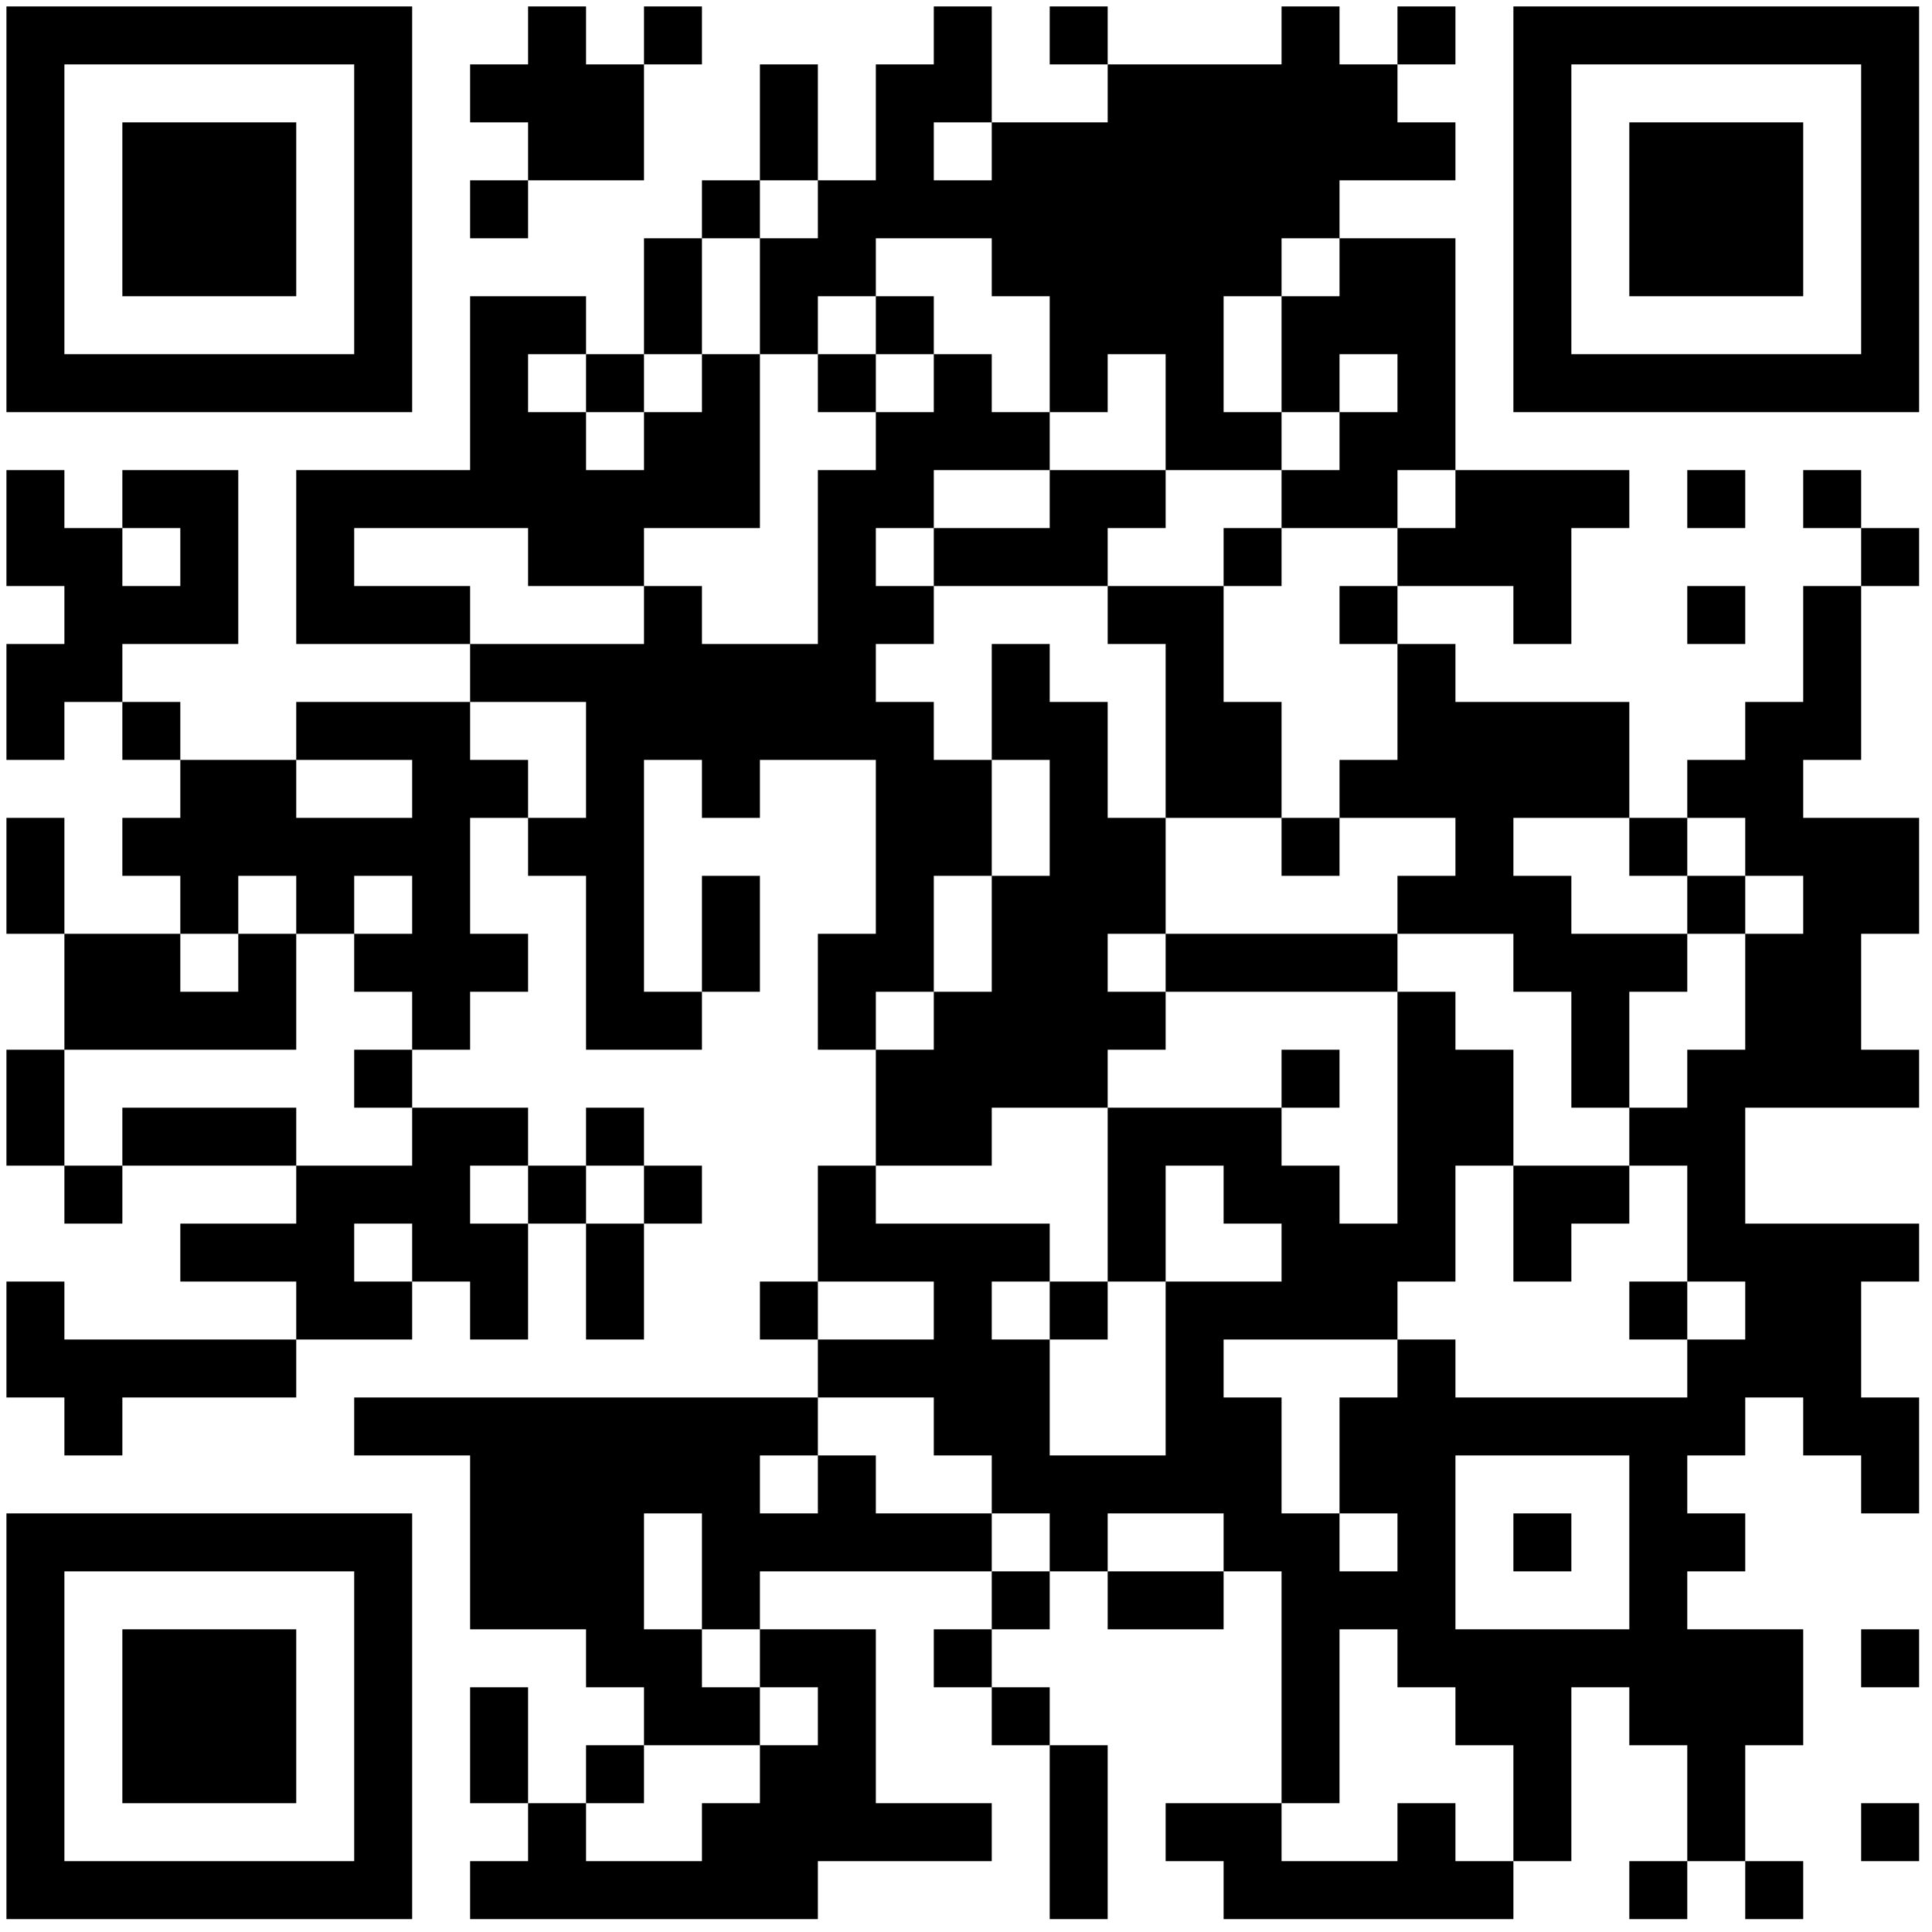 <?xml version="1.0" encoding="UTF-8" standalone="no"?>
<svg
   width="300"
   height="300"
   version="1.1"
   id="svg1013"
   sodipodi:docname="qr_fosdem_streaming.svg"
   inkscape:export-filename="/home/pieter/Workspace/FOSDEM/fosdem-signage/template/icons/qr_fosdem_streaming.png"
   inkscape:export-xdpi="655.35999"
   inkscape:export-ydpi="655.35999"
   inkscape:version="1.1.2 (0a00cf5339, 2022-02-04)"
   xmlns:inkscape="http://www.inkscape.org/namespaces/inkscape"
   xmlns:sodipodi="http://sodipodi.sourceforge.net/DTD/sodipodi-0.dtd"
   xmlns="http://www.w3.org/2000/svg"
   xmlns:svg="http://www.w3.org/2000/svg">
  <rect width="100%" height="100%" fill="#808080" stroke="none"/>
  <sodipodi:namedview
     id="namedview1015"
     pagecolor="#ffffff"
     bordercolor="#666666"
     borderopacity="1.0"
     inkscape:pageshadow="2"
     inkscape:pageopacity="0.0"
     inkscape:pagecheckerboard="0"
     showgrid="false"
     inkscape:zoom="2.0466667"
     inkscape:cx="150"
     inkscape:cy="150"
     inkscape:window-width="1536"
     inkscape:window-height="796"
     inkscape:window-x="0"
     inkscape:window-y="0"
     inkscape:window-maximized="1"
     inkscape:current-layer="svg1013" />
  <defs
     id="defs1007">
    <clipPath
       id="clip-path-dot-color">
      <rect
         x="1"
         y="73"
         width="9"
         height="9"
         transform="rotate(0,5.5,77.5)"
         id="rect2" />
      <rect
         x="1"
         y="82"
         width="9"
         height="9"
         transform="rotate(0,5.5,86.5)"
         id="rect4" />
      <rect
         x="1"
         y="100"
         width="9"
         height="9"
         transform="rotate(0,5.5,104.5)"
         id="rect6" />
      <rect
         x="1"
         y="109"
         width="9"
         height="9"
         transform="rotate(0,5.5,113.5)"
         id="rect8" />
      <rect
         x="1"
         y="127"
         width="9"
         height="9"
         transform="rotate(0,5.5,131.5)"
         id="rect10" />
      <rect
         x="1"
         y="136"
         width="9"
         height="9"
         transform="rotate(0,5.5,140.5)"
         id="rect12" />
      <rect
         x="1"
         y="163"
         width="9"
         height="9"
         transform="rotate(0,5.5,167.5)"
         id="rect14" />
      <rect
         x="1"
         y="172"
         width="9"
         height="9"
         transform="rotate(0,5.5,176.5)"
         id="rect16" />
      <rect
         x="1"
         y="199"
         width="9"
         height="9"
         transform="rotate(0,5.5,203.5)"
         id="rect18" />
      <rect
         x="1"
         y="208"
         width="9"
         height="9"
         transform="rotate(0,5.5,212.5)"
         id="rect20" />
      <rect
         x="10"
         y="82"
         width="9"
         height="9"
         transform="rotate(0,14.5,86.5)"
         id="rect22" />
      <rect
         x="10"
         y="91"
         width="9"
         height="9"
         transform="rotate(0,14.5,95.5)"
         id="rect24" />
      <rect
         x="10"
         y="100"
         width="9"
         height="9"
         transform="rotate(0,14.5,104.5)"
         id="rect26" />
      <rect
         x="10"
         y="145"
         width="9"
         height="9"
         transform="rotate(0,14.5,149.5)"
         id="rect28" />
      <rect
         x="10"
         y="154"
         width="9"
         height="9"
         transform="rotate(0,14.5,158.5)"
         id="rect30" />
      <rect
         x="10"
         y="181"
         width="9"
         height="9"
         transform="rotate(0,14.5,185.5)"
         id="rect32" />
      <rect
         x="10"
         y="208"
         width="9"
         height="9"
         transform="rotate(0,14.5,212.5)"
         id="rect34" />
      <rect
         x="10"
         y="217"
         width="9"
         height="9"
         transform="rotate(0,14.5,221.5)"
         id="rect36" />
      <rect
         x="19"
         y="73"
         width="9"
         height="9"
         transform="rotate(0,23.5,77.5)"
         id="rect38" />
      <rect
         x="19"
         y="91"
         width="9"
         height="9"
         transform="rotate(0,23.5,95.5)"
         id="rect40" />
      <rect
         x="19"
         y="109"
         width="9"
         height="9"
         transform="rotate(0,23.5,113.5)"
         id="rect42" />
      <rect
         x="19"
         y="127"
         width="9"
         height="9"
         transform="rotate(0,23.5,131.5)"
         id="rect44" />
      <rect
         x="19"
         y="145"
         width="9"
         height="9"
         transform="rotate(0,23.5,149.5)"
         id="rect46" />
      <rect
         x="19"
         y="154"
         width="9"
         height="9"
         transform="rotate(0,23.5,158.5)"
         id="rect48" />
      <rect
         x="19"
         y="172"
         width="9"
         height="9"
         transform="rotate(0,23.5,176.5)"
         id="rect50" />
      <rect
         x="19"
         y="208"
         width="9"
         height="9"
         transform="rotate(0,23.5,212.5)"
         id="rect52" />
      <rect
         x="28"
         y="73"
         width="9"
         height="9"
         transform="rotate(0,32.5,77.5)"
         id="rect54" />
      <rect
         x="28"
         y="82"
         width="9"
         height="9"
         transform="rotate(0,32.5,86.5)"
         id="rect56" />
      <rect
         x="28"
         y="91"
         width="9"
         height="9"
         transform="rotate(0,32.5,95.5)"
         id="rect58" />
      <rect
         x="28"
         y="118"
         width="9"
         height="9"
         transform="rotate(0,32.5,122.5)"
         id="rect60" />
      <rect
         x="28"
         y="127"
         width="9"
         height="9"
         transform="rotate(0,32.5,131.5)"
         id="rect62" />
      <rect
         x="28"
         y="136"
         width="9"
         height="9"
         transform="rotate(0,32.5,140.5)"
         id="rect64" />
      <rect
         x="28"
         y="154"
         width="9"
         height="9"
         transform="rotate(0,32.5,158.5)"
         id="rect66" />
      <rect
         x="28"
         y="172"
         width="9"
         height="9"
         transform="rotate(0,32.5,176.5)"
         id="rect68" />
      <rect
         x="28"
         y="190"
         width="9"
         height="9"
         transform="rotate(0,32.5,194.5)"
         id="rect70" />
      <rect
         x="28"
         y="208"
         width="9"
         height="9"
         transform="rotate(0,32.5,212.5)"
         id="rect72" />
      <rect
         x="37"
         y="118"
         width="9"
         height="9"
         transform="rotate(0,41.5,122.5)"
         id="rect74" />
      <rect
         x="37"
         y="127"
         width="9"
         height="9"
         transform="rotate(0,41.5,131.5)"
         id="rect76" />
      <rect
         x="37"
         y="145"
         width="9"
         height="9"
         transform="rotate(0,41.5,149.5)"
         id="rect78" />
      <rect
         x="37"
         y="154"
         width="9"
         height="9"
         transform="rotate(0,41.5,158.5)"
         id="rect80" />
      <rect
         x="37"
         y="172"
         width="9"
         height="9"
         transform="rotate(0,41.5,176.5)"
         id="rect82" />
      <rect
         x="37"
         y="190"
         width="9"
         height="9"
         transform="rotate(0,41.5,194.5)"
         id="rect84" />
      <rect
         x="37"
         y="208"
         width="9"
         height="9"
         transform="rotate(0,41.5,212.5)"
         id="rect86" />
      <rect
         x="46"
         y="73"
         width="9"
         height="9"
         transform="rotate(0,50.5,77.5)"
         id="rect88" />
      <rect
         x="46"
         y="82"
         width="9"
         height="9"
         transform="rotate(0,50.5,86.5)"
         id="rect90" />
      <rect
         x="46"
         y="91"
         width="9"
         height="9"
         transform="rotate(0,50.5,95.5)"
         id="rect92" />
      <rect
         x="46"
         y="109"
         width="9"
         height="9"
         transform="rotate(0,50.5,113.5)"
         id="rect94" />
      <rect
         x="46"
         y="127"
         width="9"
         height="9"
         transform="rotate(0,50.5,131.5)"
         id="rect96" />
      <rect
         x="46"
         y="136"
         width="9"
         height="9"
         transform="rotate(0,50.5,140.5)"
         id="rect98" />
      <rect
         x="46"
         y="181"
         width="9"
         height="9"
         transform="rotate(0,50.5,185.5)"
         id="rect100" />
      <rect
         x="46"
         y="190"
         width="9"
         height="9"
         transform="rotate(0,50.5,194.5)"
         id="rect102" />
      <rect
         x="46"
         y="199"
         width="9"
         height="9"
         transform="rotate(0,50.5,203.5)"
         id="rect104" />
      <rect
         x="55"
         y="73"
         width="9"
         height="9"
         transform="rotate(0,59.5,77.5)"
         id="rect106" />
      <rect
         x="55"
         y="91"
         width="9"
         height="9"
         transform="rotate(0,59.5,95.5)"
         id="rect108" />
      <rect
         x="55"
         y="109"
         width="9"
         height="9"
         transform="rotate(0,59.5,113.5)"
         id="rect110" />
      <rect
         x="55"
         y="127"
         width="9"
         height="9"
         transform="rotate(0,59.5,131.5)"
         id="rect112" />
      <rect
         x="55"
         y="145"
         width="9"
         height="9"
         transform="rotate(0,59.5,149.5)"
         id="rect114" />
      <rect
         x="55"
         y="163"
         width="9"
         height="9"
         transform="rotate(0,59.5,167.5)"
         id="rect116" />
      <rect
         x="55"
         y="181"
         width="9"
         height="9"
         transform="rotate(0,59.5,185.5)"
         id="rect118" />
      <rect
         x="55"
         y="199"
         width="9"
         height="9"
         transform="rotate(0,59.5,203.5)"
         id="rect120" />
      <rect
         x="55"
         y="217"
         width="9"
         height="9"
         transform="rotate(0,59.5,221.5)"
         id="rect122" />
      <rect
         x="64"
         y="73"
         width="9"
         height="9"
         transform="rotate(0,68.5,77.5)"
         id="rect124" />
      <rect
         x="64"
         y="91"
         width="9"
         height="9"
         transform="rotate(0,68.5,95.5)"
         id="rect126" />
      <rect
         x="64"
         y="109"
         width="9"
         height="9"
         transform="rotate(0,68.5,113.5)"
         id="rect128" />
      <rect
         x="64"
         y="118"
         width="9"
         height="9"
         transform="rotate(0,68.5,122.5)"
         id="rect130" />
      <rect
         x="64"
         y="127"
         width="9"
         height="9"
         transform="rotate(0,68.5,131.5)"
         id="rect132" />
      <rect
         x="64"
         y="136"
         width="9"
         height="9"
         transform="rotate(0,68.5,140.5)"
         id="rect134" />
      <rect
         x="64"
         y="145"
         width="9"
         height="9"
         transform="rotate(0,68.5,149.5)"
         id="rect136" />
      <rect
         x="64"
         y="154"
         width="9"
         height="9"
         transform="rotate(0,68.5,158.5)"
         id="rect138" />
      <rect
         x="64"
         y="172"
         width="9"
         height="9"
         transform="rotate(0,68.5,176.5)"
         id="rect140" />
      <rect
         x="64"
         y="181"
         width="9"
         height="9"
         transform="rotate(0,68.5,185.5)"
         id="rect142" />
      <rect
         x="64"
         y="190"
         width="9"
         height="9"
         transform="rotate(0,68.5,194.5)"
         id="rect144" />
      <rect
         x="64"
         y="217"
         width="9"
         height="9"
         transform="rotate(0,68.5,221.5)"
         id="rect146" />
      <rect
         x="73"
         y="10"
         width="9"
         height="9"
         transform="rotate(0,77.5,14.5)"
         id="rect148" />
      <rect
         x="73"
         y="28"
         width="9"
         height="9"
         transform="rotate(0,77.5,32.5)"
         id="rect150" />
      <rect
         x="73"
         y="46"
         width="9"
         height="9"
         transform="rotate(0,77.5,50.5)"
         id="rect152" />
      <rect
         x="73"
         y="55"
         width="9"
         height="9"
         transform="rotate(0,77.5,59.5)"
         id="rect154" />
      <rect
         x="73"
         y="64"
         width="9"
         height="9"
         transform="rotate(0,77.5,68.5)"
         id="rect156" />
      <rect
         x="73"
         y="73"
         width="9"
         height="9"
         transform="rotate(0,77.5,77.5)"
         id="rect158" />
      <rect
         x="73"
         y="100"
         width="9"
         height="9"
         transform="rotate(0,77.5,104.5)"
         id="rect160" />
      <rect
         x="73"
         y="118"
         width="9"
         height="9"
         transform="rotate(0,77.5,122.5)"
         id="rect162" />
      <rect
         x="73"
         y="145"
         width="9"
         height="9"
         transform="rotate(0,77.5,149.5)"
         id="rect164" />
      <rect
         x="73"
         y="172"
         width="9"
         height="9"
         transform="rotate(0,77.5,176.5)"
         id="rect166" />
      <rect
         x="73"
         y="190"
         width="9"
         height="9"
         transform="rotate(0,77.5,194.5)"
         id="rect168" />
      <rect
         x="73"
         y="199"
         width="9"
         height="9"
         transform="rotate(0,77.5,203.5)"
         id="rect170" />
      <rect
         x="73"
         y="217"
         width="9"
         height="9"
         transform="rotate(0,77.5,221.5)"
         id="rect172" />
      <rect
         x="73"
         y="226"
         width="9"
         height="9"
         transform="rotate(0,77.5,230.5)"
         id="rect174" />
      <rect
         x="73"
         y="235"
         width="9"
         height="9"
         transform="rotate(0,77.5,239.5)"
         id="rect176" />
      <rect
         x="73"
         y="244"
         width="9"
         height="9"
         transform="rotate(0,77.5,248.5)"
         id="rect178" />
      <rect
         x="73"
         y="262"
         width="9"
         height="9"
         transform="rotate(0,77.5,266.5)"
         id="rect180" />
      <rect
         x="73"
         y="271"
         width="9"
         height="9"
         transform="rotate(0,77.5,275.5)"
         id="rect182" />
      <rect
         x="73"
         y="289"
         width="9"
         height="9"
         transform="rotate(0,77.5,293.5)"
         id="rect184" />
      <rect
         x="82"
         y="1"
         width="9"
         height="9"
         transform="rotate(0,86.5,5.5)"
         id="rect186" />
      <rect
         x="82"
         y="10"
         width="9"
         height="9"
         transform="rotate(0,86.5,14.5)"
         id="rect188" />
      <rect
         x="82"
         y="19"
         width="9"
         height="9"
         transform="rotate(0,86.5,23.5)"
         id="rect190" />
      <rect
         x="82"
         y="46"
         width="9"
         height="9"
         transform="rotate(0,86.5,50.5)"
         id="rect192" />
      <rect
         x="82"
         y="64"
         width="9"
         height="9"
         transform="rotate(0,86.5,68.5)"
         id="rect194" />
      <rect
         x="82"
         y="73"
         width="9"
         height="9"
         transform="rotate(0,86.5,77.5)"
         id="rect196" />
      <rect
         x="82"
         y="82"
         width="9"
         height="9"
         transform="rotate(0,86.5,86.5)"
         id="rect198" />
      <rect
         x="82"
         y="100"
         width="9"
         height="9"
         transform="rotate(0,86.5,104.5)"
         id="rect200" />
      <rect
         x="82"
         y="127"
         width="9"
         height="9"
         transform="rotate(0,86.5,131.5)"
         id="rect202" />
      <rect
         x="82"
         y="181"
         width="9"
         height="9"
         transform="rotate(0,86.5,185.5)"
         id="rect204" />
      <rect
         x="82"
         y="217"
         width="9"
         height="9"
         transform="rotate(0,86.5,221.5)"
         id="rect206" />
      <rect
         x="82"
         y="226"
         width="9"
         height="9"
         transform="rotate(0,86.5,230.5)"
         id="rect208" />
      <rect
         x="82"
         y="235"
         width="9"
         height="9"
         transform="rotate(0,86.5,239.5)"
         id="rect210" />
      <rect
         x="82"
         y="244"
         width="9"
         height="9"
         transform="rotate(0,86.5,248.5)"
         id="rect212" />
      <rect
         x="82"
         y="280"
         width="9"
         height="9"
         transform="rotate(0,86.5,284.5)"
         id="rect214" />
      <rect
         x="82"
         y="289"
         width="9"
         height="9"
         transform="rotate(0,86.5,293.5)"
         id="rect216" />
      <rect
         x="91"
         y="10"
         width="9"
         height="9"
         transform="rotate(0,95.5,14.5)"
         id="rect218" />
      <rect
         x="91"
         y="19"
         width="9"
         height="9"
         transform="rotate(0,95.5,23.5)"
         id="rect220" />
      <rect
         x="91"
         y="55"
         width="9"
         height="9"
         transform="rotate(0,95.5,59.5)"
         id="rect222" />
      <rect
         x="91"
         y="73"
         width="9"
         height="9"
         transform="rotate(0,95.5,77.5)"
         id="rect224" />
      <rect
         x="91"
         y="82"
         width="9"
         height="9"
         transform="rotate(0,95.5,86.5)"
         id="rect226" />
      <rect
         x="91"
         y="100"
         width="9"
         height="9"
         transform="rotate(0,95.5,104.5)"
         id="rect228" />
      <rect
         x="91"
         y="109"
         width="9"
         height="9"
         transform="rotate(0,95.5,113.5)"
         id="rect230" />
      <rect
         x="91"
         y="118"
         width="9"
         height="9"
         transform="rotate(0,95.5,122.5)"
         id="rect232" />
      <rect
         x="91"
         y="127"
         width="9"
         height="9"
         transform="rotate(0,95.5,131.5)"
         id="rect234" />
      <rect
         x="91"
         y="136"
         width="9"
         height="9"
         transform="rotate(0,95.5,140.5)"
         id="rect236" />
      <rect
         x="91"
         y="145"
         width="9"
         height="9"
         transform="rotate(0,95.5,149.5)"
         id="rect238" />
      <rect
         x="91"
         y="154"
         width="9"
         height="9"
         transform="rotate(0,95.5,158.5)"
         id="rect240" />
      <rect
         x="91"
         y="172"
         width="9"
         height="9"
         transform="rotate(0,95.5,176.5)"
         id="rect242" />
      <rect
         x="91"
         y="190"
         width="9"
         height="9"
         transform="rotate(0,95.5,194.5)"
         id="rect244" />
      <rect
         x="91"
         y="199"
         width="9"
         height="9"
         transform="rotate(0,95.5,203.5)"
         id="rect246" />
      <rect
         x="91"
         y="217"
         width="9"
         height="9"
         transform="rotate(0,95.5,221.5)"
         id="rect248" />
      <rect
         x="91"
         y="226"
         width="9"
         height="9"
         transform="rotate(0,95.5,230.5)"
         id="rect250" />
      <rect
         x="91"
         y="235"
         width="9"
         height="9"
         transform="rotate(0,95.5,239.5)"
         id="rect252" />
      <rect
         x="91"
         y="244"
         width="9"
         height="9"
         transform="rotate(0,95.5,248.5)"
         id="rect254" />
      <rect
         x="91"
         y="253"
         width="9"
         height="9"
         transform="rotate(0,95.5,257.5)"
         id="rect256" />
      <rect
         x="91"
         y="271"
         width="9"
         height="9"
         transform="rotate(0,95.5,275.5)"
         id="rect258" />
      <rect
         x="91"
         y="289"
         width="9"
         height="9"
         transform="rotate(0,95.5,293.5)"
         id="rect260" />
      <rect
         x="100"
         y="1"
         width="9"
         height="9"
         transform="rotate(0,104.5,5.5)"
         id="rect262" />
      <rect
         x="100"
         y="37"
         width="9"
         height="9"
         transform="rotate(0,104.5,41.5)"
         id="rect264" />
      <rect
         x="100"
         y="46"
         width="9"
         height="9"
         transform="rotate(0,104.5,50.5)"
         id="rect266" />
      <rect
         x="100"
         y="64"
         width="9"
         height="9"
         transform="rotate(0,104.5,68.5)"
         id="rect268" />
      <rect
         x="100"
         y="73"
         width="9"
         height="9"
         transform="rotate(0,104.5,77.5)"
         id="rect270" />
      <rect
         x="100"
         y="91"
         width="9"
         height="9"
         transform="rotate(0,104.5,95.5)"
         id="rect272" />
      <rect
         x="100"
         y="100"
         width="9"
         height="9"
         transform="rotate(0,104.5,104.5)"
         id="rect274" />
      <rect
         x="100"
         y="109"
         width="9"
         height="9"
         transform="rotate(0,104.5,113.5)"
         id="rect276" />
      <rect
         x="100"
         y="154"
         width="9"
         height="9"
         transform="rotate(0,104.5,158.5)"
         id="rect278" />
      <rect
         x="100"
         y="181"
         width="9"
         height="9"
         transform="rotate(0,104.5,185.5)"
         id="rect280" />
      <rect
         x="100"
         y="217"
         width="9"
         height="9"
         transform="rotate(0,104.5,221.5)"
         id="rect282" />
      <rect
         x="100"
         y="226"
         width="9"
         height="9"
         transform="rotate(0,104.5,230.5)"
         id="rect284" />
      <rect
         x="100"
         y="253"
         width="9"
         height="9"
         transform="rotate(0,104.5,257.5)"
         id="rect286" />
      <rect
         x="100"
         y="262"
         width="9"
         height="9"
         transform="rotate(0,104.5,266.5)"
         id="rect288" />
      <rect
         x="100"
         y="289"
         width="9"
         height="9"
         transform="rotate(0,104.5,293.5)"
         id="rect290" />
      <rect
         x="109"
         y="28"
         width="9"
         height="9"
         transform="rotate(0,113.5,32.5)"
         id="rect292" />
      <rect
         x="109"
         y="55"
         width="9"
         height="9"
         transform="rotate(0,113.5,59.5)"
         id="rect294" />
      <rect
         x="109"
         y="64"
         width="9"
         height="9"
         transform="rotate(0,113.5,68.5)"
         id="rect296" />
      <rect
         x="109"
         y="73"
         width="9"
         height="9"
         transform="rotate(0,113.5,77.5)"
         id="rect298" />
      <rect
         x="109"
         y="100"
         width="9"
         height="9"
         transform="rotate(0,113.5,104.5)"
         id="rect300" />
      <rect
         x="109"
         y="109"
         width="9"
         height="9"
         transform="rotate(0,113.5,113.5)"
         id="rect302" />
      <rect
         x="109"
         y="118"
         width="9"
         height="9"
         transform="rotate(0,113.5,122.5)"
         id="rect304" />
      <rect
         x="109"
         y="136"
         width="9"
         height="9"
         transform="rotate(0,113.5,140.5)"
         id="rect306" />
      <rect
         x="109"
         y="145"
         width="9"
         height="9"
         transform="rotate(0,113.5,149.5)"
         id="rect308" />
      <rect
         x="109"
         y="217"
         width="9"
         height="9"
         transform="rotate(0,113.5,221.5)"
         id="rect310" />
      <rect
         x="109"
         y="226"
         width="9"
         height="9"
         transform="rotate(0,113.5,230.5)"
         id="rect312" />
      <rect
         x="109"
         y="235"
         width="9"
         height="9"
         transform="rotate(0,113.5,239.5)"
         id="rect314" />
      <rect
         x="109"
         y="244"
         width="9"
         height="9"
         transform="rotate(0,113.5,248.5)"
         id="rect316" />
      <rect
         x="109"
         y="262"
         width="9"
         height="9"
         transform="rotate(0,113.5,266.5)"
         id="rect318" />
      <rect
         x="109"
         y="280"
         width="9"
         height="9"
         transform="rotate(0,113.5,284.5)"
         id="rect320" />
      <rect
         x="109"
         y="289"
         width="9"
         height="9"
         transform="rotate(0,113.5,293.5)"
         id="rect322" />
      <rect
         x="118"
         y="10"
         width="9"
         height="9"
         transform="rotate(0,122.5,14.5)"
         id="rect324" />
      <rect
         x="118"
         y="19"
         width="9"
         height="9"
         transform="rotate(0,122.5,23.5)"
         id="rect326" />
      <rect
         x="118"
         y="37"
         width="9"
         height="9"
         transform="rotate(0,122.5,41.5)"
         id="rect328" />
      <rect
         x="118"
         y="46"
         width="9"
         height="9"
         transform="rotate(0,122.5,50.5)"
         id="rect330" />
      <rect
         x="118"
         y="100"
         width="9"
         height="9"
         transform="rotate(0,122.5,104.5)"
         id="rect332" />
      <rect
         x="118"
         y="109"
         width="9"
         height="9"
         transform="rotate(0,122.5,113.5)"
         id="rect334" />
      <rect
         x="118"
         y="199"
         width="9"
         height="9"
         transform="rotate(0,122.5,203.5)"
         id="rect336" />
      <rect
         x="118"
         y="217"
         width="9"
         height="9"
         transform="rotate(0,122.5,221.5)"
         id="rect338" />
      <rect
         x="118"
         y="235"
         width="9"
         height="9"
         transform="rotate(0,122.5,239.5)"
         id="rect340" />
      <rect
         x="118"
         y="253"
         width="9"
         height="9"
         transform="rotate(0,122.5,257.5)"
         id="rect342" />
      <rect
         x="118"
         y="271"
         width="9"
         height="9"
         transform="rotate(0,122.5,275.5)"
         id="rect344" />
      <rect
         x="118"
         y="280"
         width="9"
         height="9"
         transform="rotate(0,122.5,284.5)"
         id="rect346" />
      <rect
         x="118"
         y="289"
         width="9"
         height="9"
         transform="rotate(0,122.5,293.5)"
         id="rect348" />
      <rect
         x="127"
         y="28"
         width="9"
         height="9"
         transform="rotate(0,131.5,32.5)"
         id="rect350" />
      <rect
         x="127"
         y="37"
         width="9"
         height="9"
         transform="rotate(0,131.5,41.5)"
         id="rect352" />
      <rect
         x="127"
         y="55"
         width="9"
         height="9"
         transform="rotate(0,131.5,59.5)"
         id="rect354" />
      <rect
         x="127"
         y="73"
         width="9"
         height="9"
         transform="rotate(0,131.5,77.5)"
         id="rect356" />
      <rect
         x="127"
         y="82"
         width="9"
         height="9"
         transform="rotate(0,131.5,86.5)"
         id="rect358" />
      <rect
         x="127"
         y="91"
         width="9"
         height="9"
         transform="rotate(0,131.5,95.5)"
         id="rect360" />
      <rect
         x="127"
         y="100"
         width="9"
         height="9"
         transform="rotate(0,131.5,104.5)"
         id="rect362" />
      <rect
         x="127"
         y="109"
         width="9"
         height="9"
         transform="rotate(0,131.5,113.5)"
         id="rect364" />
      <rect
         x="127"
         y="145"
         width="9"
         height="9"
         transform="rotate(0,131.5,149.5)"
         id="rect366" />
      <rect
         x="127"
         y="154"
         width="9"
         height="9"
         transform="rotate(0,131.5,158.5)"
         id="rect368" />
      <rect
         x="127"
         y="181"
         width="9"
         height="9"
         transform="rotate(0,131.5,185.5)"
         id="rect370" />
      <rect
         x="127"
         y="190"
         width="9"
         height="9"
         transform="rotate(0,131.5,194.5)"
         id="rect372" />
      <rect
         x="127"
         y="208"
         width="9"
         height="9"
         transform="rotate(0,131.5,212.5)"
         id="rect374" />
      <rect
         x="127"
         y="226"
         width="9"
         height="9"
         transform="rotate(0,131.5,230.5)"
         id="rect376" />
      <rect
         x="127"
         y="235"
         width="9"
         height="9"
         transform="rotate(0,131.5,239.5)"
         id="rect378" />
      <rect
         x="127"
         y="253"
         width="9"
         height="9"
         transform="rotate(0,131.5,257.5)"
         id="rect380" />
      <rect
         x="127"
         y="262"
         width="9"
         height="9"
         transform="rotate(0,131.5,266.5)"
         id="rect382" />
      <rect
         x="127"
         y="271"
         width="9"
         height="9"
         transform="rotate(0,131.5,275.5)"
         id="rect384" />
      <rect
         x="127"
         y="280"
         width="9"
         height="9"
         transform="rotate(0,131.5,284.5)"
         id="rect386" />
      <rect
         x="136"
         y="10"
         width="9"
         height="9"
         transform="rotate(0,140.5,14.5)"
         id="rect388" />
      <rect
         x="136"
         y="19"
         width="9"
         height="9"
         transform="rotate(0,140.5,23.5)"
         id="rect390" />
      <rect
         x="136"
         y="28"
         width="9"
         height="9"
         transform="rotate(0,140.5,32.5)"
         id="rect392" />
      <rect
         x="136"
         y="46"
         width="9"
         height="9"
         transform="rotate(0,140.5,50.5)"
         id="rect394" />
      <rect
         x="136"
         y="64"
         width="9"
         height="9"
         transform="rotate(0,140.5,68.5)"
         id="rect396" />
      <rect
         x="136"
         y="73"
         width="9"
         height="9"
         transform="rotate(0,140.5,77.5)"
         id="rect398" />
      <rect
         x="136"
         y="91"
         width="9"
         height="9"
         transform="rotate(0,140.5,95.5)"
         id="rect400" />
      <rect
         x="136"
         y="109"
         width="9"
         height="9"
         transform="rotate(0,140.5,113.5)"
         id="rect402" />
      <rect
         x="136"
         y="118"
         width="9"
         height="9"
         transform="rotate(0,140.5,122.5)"
         id="rect404" />
      <rect
         x="136"
         y="127"
         width="9"
         height="9"
         transform="rotate(0,140.5,131.5)"
         id="rect406" />
      <rect
         x="136"
         y="136"
         width="9"
         height="9"
         transform="rotate(0,140.5,140.5)"
         id="rect408" />
      <rect
         x="136"
         y="145"
         width="9"
         height="9"
         transform="rotate(0,140.5,149.5)"
         id="rect410" />
      <rect
         x="136"
         y="163"
         width="9"
         height="9"
         transform="rotate(0,140.5,167.5)"
         id="rect412" />
      <rect
         x="136"
         y="172"
         width="9"
         height="9"
         transform="rotate(0,140.5,176.5)"
         id="rect414" />
      <rect
         x="136"
         y="190"
         width="9"
         height="9"
         transform="rotate(0,140.5,194.5)"
         id="rect416" />
      <rect
         x="136"
         y="208"
         width="9"
         height="9"
         transform="rotate(0,140.5,212.5)"
         id="rect418" />
      <rect
         x="136"
         y="235"
         width="9"
         height="9"
         transform="rotate(0,140.5,239.5)"
         id="rect420" />
      <rect
         x="136"
         y="280"
         width="9"
         height="9"
         transform="rotate(0,140.5,284.5)"
         id="rect422" />
      <rect
         x="145"
         y="1"
         width="9"
         height="9"
         transform="rotate(0,149.5,5.5)"
         id="rect424" />
      <rect
         x="145"
         y="10"
         width="9"
         height="9"
         transform="rotate(0,149.5,14.5)"
         id="rect426" />
      <rect
         x="145"
         y="28"
         width="9"
         height="9"
         transform="rotate(0,149.5,32.5)"
         id="rect428" />
      <rect
         x="145"
         y="55"
         width="9"
         height="9"
         transform="rotate(0,149.5,59.5)"
         id="rect430" />
      <rect
         x="145"
         y="64"
         width="9"
         height="9"
         transform="rotate(0,149.5,68.5)"
         id="rect432" />
      <rect
         x="145"
         y="82"
         width="9"
         height="9"
         transform="rotate(0,149.5,86.5)"
         id="rect434" />
      <rect
         x="145"
         y="118"
         width="9"
         height="9"
         transform="rotate(0,149.5,122.5)"
         id="rect436" />
      <rect
         x="145"
         y="127"
         width="9"
         height="9"
         transform="rotate(0,149.5,131.5)"
         id="rect438" />
      <rect
         x="145"
         y="154"
         width="9"
         height="9"
         transform="rotate(0,149.5,158.5)"
         id="rect440" />
      <rect
         x="145"
         y="163"
         width="9"
         height="9"
         transform="rotate(0,149.5,167.5)"
         id="rect442" />
      <rect
         x="145"
         y="172"
         width="9"
         height="9"
         transform="rotate(0,149.5,176.5)"
         id="rect444" />
      <rect
         x="145"
         y="190"
         width="9"
         height="9"
         transform="rotate(0,149.5,194.5)"
         id="rect446" />
      <rect
         x="145"
         y="199"
         width="9"
         height="9"
         transform="rotate(0,149.5,203.5)"
         id="rect448" />
      <rect
         x="145"
         y="208"
         width="9"
         height="9"
         transform="rotate(0,149.5,212.5)"
         id="rect450" />
      <rect
         x="145"
         y="217"
         width="9"
         height="9"
         transform="rotate(0,149.5,221.5)"
         id="rect452" />
      <rect
         x="145"
         y="235"
         width="9"
         height="9"
         transform="rotate(0,149.5,239.5)"
         id="rect454" />
      <rect
         x="145"
         y="253"
         width="9"
         height="9"
         transform="rotate(0,149.5,257.5)"
         id="rect456" />
      <rect
         x="145"
         y="280"
         width="9"
         height="9"
         transform="rotate(0,149.5,284.5)"
         id="rect458" />
      <rect
         x="154"
         y="19"
         width="9"
         height="9"
         transform="rotate(0,158.5,23.5)"
         id="rect460" />
      <rect
         x="154"
         y="28"
         width="9"
         height="9"
         transform="rotate(0,158.5,32.5)"
         id="rect462" />
      <rect
         x="154"
         y="37"
         width="9"
         height="9"
         transform="rotate(0,158.5,41.5)"
         id="rect464" />
      <rect
         x="154"
         y="64"
         width="9"
         height="9"
         transform="rotate(0,158.5,68.5)"
         id="rect466" />
      <rect
         x="154"
         y="82"
         width="9"
         height="9"
         transform="rotate(0,158.5,86.5)"
         id="rect468" />
      <rect
         x="154"
         y="100"
         width="9"
         height="9"
         transform="rotate(0,158.5,104.5)"
         id="rect470" />
      <rect
         x="154"
         y="109"
         width="9"
         height="9"
         transform="rotate(0,158.5,113.5)"
         id="rect472" />
      <rect
         x="154"
         y="136"
         width="9"
         height="9"
         transform="rotate(0,158.5,140.5)"
         id="rect474" />
      <rect
         x="154"
         y="145"
         width="9"
         height="9"
         transform="rotate(0,158.5,149.5)"
         id="rect476" />
      <rect
         x="154"
         y="154"
         width="9"
         height="9"
         transform="rotate(0,158.5,158.5)"
         id="rect478" />
      <rect
         x="154"
         y="163"
         width="9"
         height="9"
         transform="rotate(0,158.5,167.5)"
         id="rect480" />
      <rect
         x="154"
         y="190"
         width="9"
         height="9"
         transform="rotate(0,158.5,194.5)"
         id="rect482" />
      <rect
         x="154"
         y="208"
         width="9"
         height="9"
         transform="rotate(0,158.5,212.5)"
         id="rect484" />
      <rect
         x="154"
         y="217"
         width="9"
         height="9"
         transform="rotate(0,158.5,221.5)"
         id="rect486" />
      <rect
         x="154"
         y="226"
         width="9"
         height="9"
         transform="rotate(0,158.5,230.5)"
         id="rect488" />
      <rect
         x="154"
         y="244"
         width="9"
         height="9"
         transform="rotate(0,158.5,248.5)"
         id="rect490" />
      <rect
         x="154"
         y="262"
         width="9"
         height="9"
         transform="rotate(0,158.5,266.5)"
         id="rect492" />
      <rect
         x="163"
         y="1"
         width="9"
         height="9"
         transform="rotate(0,167.5,5.5)"
         id="rect494" />
      <rect
         x="163"
         y="19"
         width="9"
         height="9"
         transform="rotate(0,167.5,23.5)"
         id="rect496" />
      <rect
         x="163"
         y="28"
         width="9"
         height="9"
         transform="rotate(0,167.5,32.5)"
         id="rect498" />
      <rect
         x="163"
         y="37"
         width="9"
         height="9"
         transform="rotate(0,167.5,41.5)"
         id="rect500" />
      <rect
         x="163"
         y="46"
         width="9"
         height="9"
         transform="rotate(0,167.5,50.5)"
         id="rect502" />
      <rect
         x="163"
         y="55"
         width="9"
         height="9"
         transform="rotate(0,167.5,59.5)"
         id="rect504" />
      <rect
         x="163"
         y="73"
         width="9"
         height="9"
         transform="rotate(0,167.5,77.5)"
         id="rect506" />
      <rect
         x="163"
         y="82"
         width="9"
         height="9"
         transform="rotate(0,167.5,86.5)"
         id="rect508" />
      <rect
         x="163"
         y="109"
         width="9"
         height="9"
         transform="rotate(0,167.5,113.5)"
         id="rect510" />
      <rect
         x="163"
         y="118"
         width="9"
         height="9"
         transform="rotate(0,167.5,122.5)"
         id="rect512" />
      <rect
         x="163"
         y="127"
         width="9"
         height="9"
         transform="rotate(0,167.5,131.5)"
         id="rect514" />
      <rect
         x="163"
         y="136"
         width="9"
         height="9"
         transform="rotate(0,167.5,140.5)"
         id="rect516" />
      <rect
         x="163"
         y="145"
         width="9"
         height="9"
         transform="rotate(0,167.5,149.5)"
         id="rect518" />
      <rect
         x="163"
         y="154"
         width="9"
         height="9"
         transform="rotate(0,167.5,158.5)"
         id="rect520" />
      <rect
         x="163"
         y="163"
         width="9"
         height="9"
         transform="rotate(0,167.5,167.5)"
         id="rect522" />
      <rect
         x="163"
         y="199"
         width="9"
         height="9"
         transform="rotate(0,167.5,203.5)"
         id="rect524" />
      <rect
         x="163"
         y="226"
         width="9"
         height="9"
         transform="rotate(0,167.5,230.5)"
         id="rect526" />
      <rect
         x="163"
         y="235"
         width="9"
         height="9"
         transform="rotate(0,167.5,239.5)"
         id="rect528" />
      <rect
         x="163"
         y="271"
         width="9"
         height="9"
         transform="rotate(0,167.5,275.5)"
         id="rect530" />
      <rect
         x="163"
         y="280"
         width="9"
         height="9"
         transform="rotate(0,167.5,284.5)"
         id="rect532" />
      <rect
         x="163"
         y="289"
         width="9"
         height="9"
         transform="rotate(0,167.5,293.5)"
         id="rect534" />
      <rect
         x="172"
         y="10"
         width="9"
         height="9"
         transform="rotate(0,176.5,14.5)"
         id="rect536" />
      <rect
         x="172"
         y="19"
         width="9"
         height="9"
         transform="rotate(0,176.5,23.5)"
         id="rect538" />
      <rect
         x="172"
         y="28"
         width="9"
         height="9"
         transform="rotate(0,176.5,32.5)"
         id="rect540" />
      <rect
         x="172"
         y="37"
         width="9"
         height="9"
         transform="rotate(0,176.5,41.5)"
         id="rect542" />
      <rect
         x="172"
         y="46"
         width="9"
         height="9"
         transform="rotate(0,176.5,50.5)"
         id="rect544" />
      <rect
         x="172"
         y="73"
         width="9"
         height="9"
         transform="rotate(0,176.5,77.5)"
         id="rect546" />
      <rect
         x="172"
         y="91"
         width="9"
         height="9"
         transform="rotate(0,176.5,95.5)"
         id="rect548" />
      <rect
         x="172"
         y="127"
         width="9"
         height="9"
         transform="rotate(0,176.5,131.5)"
         id="rect550" />
      <rect
         x="172"
         y="136"
         width="9"
         height="9"
         transform="rotate(0,176.5,140.5)"
         id="rect552" />
      <rect
         x="172"
         y="154"
         width="9"
         height="9"
         transform="rotate(0,176.5,158.5)"
         id="rect554" />
      <rect
         x="172"
         y="172"
         width="9"
         height="9"
         transform="rotate(0,176.5,176.5)"
         id="rect556" />
      <rect
         x="172"
         y="181"
         width="9"
         height="9"
         transform="rotate(0,176.5,185.5)"
         id="rect558" />
      <rect
         x="172"
         y="190"
         width="9"
         height="9"
         transform="rotate(0,176.5,194.5)"
         id="rect560" />
      <rect
         x="172"
         y="226"
         width="9"
         height="9"
         transform="rotate(0,176.5,230.5)"
         id="rect562" />
      <rect
         x="172"
         y="244"
         width="9"
         height="9"
         transform="rotate(0,176.5,248.5)"
         id="rect564" />
      <rect
         x="181"
         y="10"
         width="9"
         height="9"
         transform="rotate(0,185.5,14.5)"
         id="rect566" />
      <rect
         x="181"
         y="19"
         width="9"
         height="9"
         transform="rotate(0,185.5,23.5)"
         id="rect568" />
      <rect
         x="181"
         y="28"
         width="9"
         height="9"
         transform="rotate(0,185.5,32.5)"
         id="rect570" />
      <rect
         x="181"
         y="37"
         width="9"
         height="9"
         transform="rotate(0,185.5,41.5)"
         id="rect572" />
      <rect
         x="181"
         y="46"
         width="9"
         height="9"
         transform="rotate(0,185.5,50.5)"
         id="rect574" />
      <rect
         x="181"
         y="55"
         width="9"
         height="9"
         transform="rotate(0,185.5,59.5)"
         id="rect576" />
      <rect
         x="181"
         y="64"
         width="9"
         height="9"
         transform="rotate(0,185.5,68.5)"
         id="rect578" />
      <rect
         x="181"
         y="91"
         width="9"
         height="9"
         transform="rotate(0,185.5,95.5)"
         id="rect580" />
      <rect
         x="181"
         y="100"
         width="9"
         height="9"
         transform="rotate(0,185.5,104.5)"
         id="rect582" />
      <rect
         x="181"
         y="109"
         width="9"
         height="9"
         transform="rotate(0,185.5,113.5)"
         id="rect584" />
      <rect
         x="181"
         y="118"
         width="9"
         height="9"
         transform="rotate(0,185.5,122.5)"
         id="rect586" />
      <rect
         x="181"
         y="145"
         width="9"
         height="9"
         transform="rotate(0,185.5,149.5)"
         id="rect588" />
      <rect
         x="181"
         y="172"
         width="9"
         height="9"
         transform="rotate(0,185.5,176.5)"
         id="rect590" />
      <rect
         x="181"
         y="199"
         width="9"
         height="9"
         transform="rotate(0,185.5,203.5)"
         id="rect592" />
      <rect
         x="181"
         y="208"
         width="9"
         height="9"
         transform="rotate(0,185.5,212.5)"
         id="rect594" />
      <rect
         x="181"
         y="217"
         width="9"
         height="9"
         transform="rotate(0,185.5,221.5)"
         id="rect596" />
      <rect
         x="181"
         y="226"
         width="9"
         height="9"
         transform="rotate(0,185.5,230.5)"
         id="rect598" />
      <rect
         x="181"
         y="244"
         width="9"
         height="9"
         transform="rotate(0,185.5,248.5)"
         id="rect600" />
      <rect
         x="181"
         y="280"
         width="9"
         height="9"
         transform="rotate(0,185.5,284.5)"
         id="rect602" />
      <rect
         x="190"
         y="10"
         width="9"
         height="9"
         transform="rotate(0,194.5,14.5)"
         id="rect604" />
      <rect
         x="190"
         y="19"
         width="9"
         height="9"
         transform="rotate(0,194.5,23.5)"
         id="rect606" />
      <rect
         x="190"
         y="28"
         width="9"
         height="9"
         transform="rotate(0,194.5,32.5)"
         id="rect608" />
      <rect
         x="190"
         y="37"
         width="9"
         height="9"
         transform="rotate(0,194.5,41.5)"
         id="rect610" />
      <rect
         x="190"
         y="64"
         width="9"
         height="9"
         transform="rotate(0,194.5,68.5)"
         id="rect612" />
      <rect
         x="190"
         y="82"
         width="9"
         height="9"
         transform="rotate(0,194.5,86.5)"
         id="rect614" />
      <rect
         x="190"
         y="109"
         width="9"
         height="9"
         transform="rotate(0,194.5,113.5)"
         id="rect616" />
      <rect
         x="190"
         y="118"
         width="9"
         height="9"
         transform="rotate(0,194.5,122.5)"
         id="rect618" />
      <rect
         x="190"
         y="145"
         width="9"
         height="9"
         transform="rotate(0,194.5,149.5)"
         id="rect620" />
      <rect
         x="190"
         y="172"
         width="9"
         height="9"
         transform="rotate(0,194.5,176.5)"
         id="rect622" />
      <rect
         x="190"
         y="181"
         width="9"
         height="9"
         transform="rotate(0,194.5,185.5)"
         id="rect624" />
      <rect
         x="190"
         y="199"
         width="9"
         height="9"
         transform="rotate(0,194.5,203.5)"
         id="rect626" />
      <rect
         x="190"
         y="217"
         width="9"
         height="9"
         transform="rotate(0,194.5,221.5)"
         id="rect628" />
      <rect
         x="190"
         y="226"
         width="9"
         height="9"
         transform="rotate(0,194.5,230.5)"
         id="rect630" />
      <rect
         x="190"
         y="235"
         width="9"
         height="9"
         transform="rotate(0,194.5,239.5)"
         id="rect632" />
      <rect
         x="190"
         y="280"
         width="9"
         height="9"
         transform="rotate(0,194.5,284.5)"
         id="rect634" />
      <rect
         x="190"
         y="289"
         width="9"
         height="9"
         transform="rotate(0,194.5,293.5)"
         id="rect636" />
      <rect
         x="199"
         y="1"
         width="9"
         height="9"
         transform="rotate(0,203.5,5.5)"
         id="rect638" />
      <rect
         x="199"
         y="10"
         width="9"
         height="9"
         transform="rotate(0,203.5,14.5)"
         id="rect640" />
      <rect
         x="199"
         y="19"
         width="9"
         height="9"
         transform="rotate(0,203.5,23.5)"
         id="rect642" />
      <rect
         x="199"
         y="28"
         width="9"
         height="9"
         transform="rotate(0,203.5,32.5)"
         id="rect644" />
      <rect
         x="199"
         y="46"
         width="9"
         height="9"
         transform="rotate(0,203.5,50.5)"
         id="rect646" />
      <rect
         x="199"
         y="55"
         width="9"
         height="9"
         transform="rotate(0,203.5,59.5)"
         id="rect648" />
      <rect
         x="199"
         y="73"
         width="9"
         height="9"
         transform="rotate(0,203.5,77.5)"
         id="rect650" />
      <rect
         x="199"
         y="127"
         width="9"
         height="9"
         transform="rotate(0,203.5,131.5)"
         id="rect652" />
      <rect
         x="199"
         y="145"
         width="9"
         height="9"
         transform="rotate(0,203.5,149.5)"
         id="rect654" />
      <rect
         x="199"
         y="163"
         width="9"
         height="9"
         transform="rotate(0,203.5,167.5)"
         id="rect656" />
      <rect
         x="199"
         y="181"
         width="9"
         height="9"
         transform="rotate(0,203.5,185.5)"
         id="rect658" />
      <rect
         x="199"
         y="190"
         width="9"
         height="9"
         transform="rotate(0,203.5,194.5)"
         id="rect660" />
      <rect
         x="199"
         y="199"
         width="9"
         height="9"
         transform="rotate(0,203.5,203.5)"
         id="rect662" />
      <rect
         x="199"
         y="235"
         width="9"
         height="9"
         transform="rotate(0,203.5,239.5)"
         id="rect664" />
      <rect
         x="199"
         y="244"
         width="9"
         height="9"
         transform="rotate(0,203.5,248.5)"
         id="rect666" />
      <rect
         x="199"
         y="253"
         width="9"
         height="9"
         transform="rotate(0,203.5,257.5)"
         id="rect668" />
      <rect
         x="199"
         y="262"
         width="9"
         height="9"
         transform="rotate(0,203.5,266.5)"
         id="rect670" />
      <rect
         x="199"
         y="271"
         width="9"
         height="9"
         transform="rotate(0,203.5,275.5)"
         id="rect672" />
      <rect
         x="199"
         y="289"
         width="9"
         height="9"
         transform="rotate(0,203.5,293.5)"
         id="rect674" />
      <rect
         x="208"
         y="10"
         width="9"
         height="9"
         transform="rotate(0,212.5,14.5)"
         id="rect676" />
      <rect
         x="208"
         y="19"
         width="9"
         height="9"
         transform="rotate(0,212.5,23.5)"
         id="rect678" />
      <rect
         x="208"
         y="37"
         width="9"
         height="9"
         transform="rotate(0,212.5,41.5)"
         id="rect680" />
      <rect
         x="208"
         y="46"
         width="9"
         height="9"
         transform="rotate(0,212.5,50.5)"
         id="rect682" />
      <rect
         x="208"
         y="64"
         width="9"
         height="9"
         transform="rotate(0,212.5,68.5)"
         id="rect684" />
      <rect
         x="208"
         y="73"
         width="9"
         height="9"
         transform="rotate(0,212.5,77.5)"
         id="rect686" />
      <rect
         x="208"
         y="91"
         width="9"
         height="9"
         transform="rotate(0,212.5,95.5)"
         id="rect688" />
      <rect
         x="208"
         y="118"
         width="9"
         height="9"
         transform="rotate(0,212.5,122.5)"
         id="rect690" />
      <rect
         x="208"
         y="145"
         width="9"
         height="9"
         transform="rotate(0,212.5,149.5)"
         id="rect692" />
      <rect
         x="208"
         y="190"
         width="9"
         height="9"
         transform="rotate(0,212.5,194.5)"
         id="rect694" />
      <rect
         x="208"
         y="199"
         width="9"
         height="9"
         transform="rotate(0,212.5,203.5)"
         id="rect696" />
      <rect
         x="208"
         y="217"
         width="9"
         height="9"
         transform="rotate(0,212.5,221.5)"
         id="rect698" />
      <rect
         x="208"
         y="226"
         width="9"
         height="9"
         transform="rotate(0,212.5,230.5)"
         id="rect700" />
      <rect
         x="208"
         y="244"
         width="9"
         height="9"
         transform="rotate(0,212.5,248.5)"
         id="rect702" />
      <rect
         x="208"
         y="289"
         width="9"
         height="9"
         transform="rotate(0,212.5,293.5)"
         id="rect704" />
      <rect
         x="217"
         y="1"
         width="9"
         height="9"
         transform="rotate(0,221.5,5.5)"
         id="rect706" />
      <rect
         x="217"
         y="19"
         width="9"
         height="9"
         transform="rotate(0,221.5,23.5)"
         id="rect708" />
      <rect
         x="217"
         y="37"
         width="9"
         height="9"
         transform="rotate(0,221.5,41.5)"
         id="rect710" />
      <rect
         x="217"
         y="46"
         width="9"
         height="9"
         transform="rotate(0,221.5,50.5)"
         id="rect712" />
      <rect
         x="217"
         y="55"
         width="9"
         height="9"
         transform="rotate(0,221.5,59.5)"
         id="rect714" />
      <rect
         x="217"
         y="64"
         width="9"
         height="9"
         transform="rotate(0,221.5,68.5)"
         id="rect716" />
      <rect
         x="217"
         y="82"
         width="9"
         height="9"
         transform="rotate(0,221.5,86.5)"
         id="rect718" />
      <rect
         x="217"
         y="100"
         width="9"
         height="9"
         transform="rotate(0,221.5,104.5)"
         id="rect720" />
      <rect
         x="217"
         y="109"
         width="9"
         height="9"
         transform="rotate(0,221.5,113.5)"
         id="rect722" />
      <rect
         x="217"
         y="118"
         width="9"
         height="9"
         transform="rotate(0,221.5,122.5)"
         id="rect724" />
      <rect
         x="217"
         y="136"
         width="9"
         height="9"
         transform="rotate(0,221.5,140.5)"
         id="rect726" />
      <rect
         x="217"
         y="154"
         width="9"
         height="9"
         transform="rotate(0,221.5,158.5)"
         id="rect728" />
      <rect
         x="217"
         y="163"
         width="9"
         height="9"
         transform="rotate(0,221.5,167.5)"
         id="rect730" />
      <rect
         x="217"
         y="172"
         width="9"
         height="9"
         transform="rotate(0,221.5,176.5)"
         id="rect732" />
      <rect
         x="217"
         y="181"
         width="9"
         height="9"
         transform="rotate(0,221.5,185.5)"
         id="rect734" />
      <rect
         x="217"
         y="190"
         width="9"
         height="9"
         transform="rotate(0,221.5,194.5)"
         id="rect736" />
      <rect
         x="217"
         y="208"
         width="9"
         height="9"
         transform="rotate(0,221.5,212.5)"
         id="rect738" />
      <rect
         x="217"
         y="217"
         width="9"
         height="9"
         transform="rotate(0,221.5,221.5)"
         id="rect740" />
      <rect
         x="217"
         y="226"
         width="9"
         height="9"
         transform="rotate(0,221.5,230.5)"
         id="rect742" />
      <rect
         x="217"
         y="235"
         width="9"
         height="9"
         transform="rotate(0,221.5,239.5)"
         id="rect744" />
      <rect
         x="217"
         y="244"
         width="9"
         height="9"
         transform="rotate(0,221.5,248.5)"
         id="rect746" />
      <rect
         x="217"
         y="253"
         width="9"
         height="9"
         transform="rotate(0,221.5,257.5)"
         id="rect748" />
      <rect
         x="217"
         y="280"
         width="9"
         height="9"
         transform="rotate(0,221.5,284.5)"
         id="rect750" />
      <rect
         x="217"
         y="289"
         width="9"
         height="9"
         transform="rotate(0,221.5,293.5)"
         id="rect752" />
      <rect
         x="226"
         y="73"
         width="9"
         height="9"
         transform="rotate(0,230.5,77.5)"
         id="rect754" />
      <rect
         x="226"
         y="82"
         width="9"
         height="9"
         transform="rotate(0,230.5,86.5)"
         id="rect756" />
      <rect
         x="226"
         y="109"
         width="9"
         height="9"
         transform="rotate(0,230.5,113.5)"
         id="rect758" />
      <rect
         x="226"
         y="118"
         width="9"
         height="9"
         transform="rotate(0,230.5,122.5)"
         id="rect760" />
      <rect
         x="226"
         y="127"
         width="9"
         height="9"
         transform="rotate(0,230.5,131.5)"
         id="rect762" />
      <rect
         x="226"
         y="136"
         width="9"
         height="9"
         transform="rotate(0,230.5,140.5)"
         id="rect764" />
      <rect
         x="226"
         y="163"
         width="9"
         height="9"
         transform="rotate(0,230.5,167.5)"
         id="rect766" />
      <rect
         x="226"
         y="172"
         width="9"
         height="9"
         transform="rotate(0,230.5,176.5)"
         id="rect768" />
      <rect
         x="226"
         y="217"
         width="9"
         height="9"
         transform="rotate(0,230.5,221.5)"
         id="rect770" />
      <rect
         x="226"
         y="253"
         width="9"
         height="9"
         transform="rotate(0,230.5,257.5)"
         id="rect772" />
      <rect
         x="226"
         y="262"
         width="9"
         height="9"
         transform="rotate(0,230.5,266.5)"
         id="rect774" />
      <rect
         x="226"
         y="289"
         width="9"
         height="9"
         transform="rotate(0,230.5,293.5)"
         id="rect776" />
      <rect
         x="235"
         y="73"
         width="9"
         height="9"
         transform="rotate(0,239.5,77.5)"
         id="rect778" />
      <rect
         x="235"
         y="82"
         width="9"
         height="9"
         transform="rotate(0,239.5,86.5)"
         id="rect780" />
      <rect
         x="235"
         y="91"
         width="9"
         height="9"
         transform="rotate(0,239.5,95.5)"
         id="rect782" />
      <rect
         x="235"
         y="109"
         width="9"
         height="9"
         transform="rotate(0,239.5,113.5)"
         id="rect784" />
      <rect
         x="235"
         y="118"
         width="9"
         height="9"
         transform="rotate(0,239.5,122.5)"
         id="rect786" />
      <rect
         x="235"
         y="136"
         width="9"
         height="9"
         transform="rotate(0,239.5,140.5)"
         id="rect788" />
      <rect
         x="235"
         y="145"
         width="9"
         height="9"
         transform="rotate(0,239.5,149.5)"
         id="rect790" />
      <rect
         x="235"
         y="181"
         width="9"
         height="9"
         transform="rotate(0,239.5,185.5)"
         id="rect792" />
      <rect
         x="235"
         y="190"
         width="9"
         height="9"
         transform="rotate(0,239.5,194.5)"
         id="rect794" />
      <rect
         x="235"
         y="217"
         width="9"
         height="9"
         transform="rotate(0,239.5,221.5)"
         id="rect796" />
      <rect
         x="235"
         y="235"
         width="9"
         height="9"
         transform="rotate(0,239.5,239.5)"
         id="rect798" />
      <rect
         x="235"
         y="253"
         width="9"
         height="9"
         transform="rotate(0,239.5,257.5)"
         id="rect800" />
      <rect
         x="235"
         y="262"
         width="9"
         height="9"
         transform="rotate(0,239.5,266.5)"
         id="rect802" />
      <rect
         x="235"
         y="271"
         width="9"
         height="9"
         transform="rotate(0,239.5,275.5)"
         id="rect804" />
      <rect
         x="235"
         y="280"
         width="9"
         height="9"
         transform="rotate(0,239.5,284.5)"
         id="rect806" />
      <rect
         x="244"
         y="73"
         width="9"
         height="9"
         transform="rotate(0,248.5,77.5)"
         id="rect808" />
      <rect
         x="244"
         y="109"
         width="9"
         height="9"
         transform="rotate(0,248.5,113.5)"
         id="rect810" />
      <rect
         x="244"
         y="118"
         width="9"
         height="9"
         transform="rotate(0,248.5,122.5)"
         id="rect812" />
      <rect
         x="244"
         y="145"
         width="9"
         height="9"
         transform="rotate(0,248.5,149.5)"
         id="rect814" />
      <rect
         x="244"
         y="154"
         width="9"
         height="9"
         transform="rotate(0,248.5,158.5)"
         id="rect816" />
      <rect
         x="244"
         y="163"
         width="9"
         height="9"
         transform="rotate(0,248.5,167.5)"
         id="rect818" />
      <rect
         x="244"
         y="181"
         width="9"
         height="9"
         transform="rotate(0,248.5,185.5)"
         id="rect820" />
      <rect
         x="244"
         y="217"
         width="9"
         height="9"
         transform="rotate(0,248.5,221.5)"
         id="rect822" />
      <rect
         x="244"
         y="253"
         width="9"
         height="9"
         transform="rotate(0,248.5,257.5)"
         id="rect824" />
      <rect
         x="253"
         y="127"
         width="9"
         height="9"
         transform="rotate(0,257.5,131.5)"
         id="rect826" />
      <rect
         x="253"
         y="145"
         width="9"
         height="9"
         transform="rotate(0,257.5,149.5)"
         id="rect828" />
      <rect
         x="253"
         y="172"
         width="9"
         height="9"
         transform="rotate(0,257.5,176.5)"
         id="rect830" />
      <rect
         x="253"
         y="199"
         width="9"
         height="9"
         transform="rotate(0,257.5,203.5)"
         id="rect832" />
      <rect
         x="253"
         y="217"
         width="9"
         height="9"
         transform="rotate(0,257.5,221.5)"
         id="rect834" />
      <rect
         x="253"
         y="226"
         width="9"
         height="9"
         transform="rotate(0,257.5,230.5)"
         id="rect836" />
      <rect
         x="253"
         y="235"
         width="9"
         height="9"
         transform="rotate(0,257.5,239.5)"
         id="rect838" />
      <rect
         x="253"
         y="244"
         width="9"
         height="9"
         transform="rotate(0,257.5,248.5)"
         id="rect840" />
      <rect
         x="253"
         y="253"
         width="9"
         height="9"
         transform="rotate(0,257.5,257.5)"
         id="rect842" />
      <rect
         x="253"
         y="262"
         width="9"
         height="9"
         transform="rotate(0,257.5,266.5)"
         id="rect844" />
      <rect
         x="253"
         y="289"
         width="9"
         height="9"
         transform="rotate(0,257.5,293.5)"
         id="rect846" />
      <rect
         x="262"
         y="73"
         width="9"
         height="9"
         transform="rotate(0,266.5,77.5)"
         id="rect848" />
      <rect
         x="262"
         y="91"
         width="9"
         height="9"
         transform="rotate(0,266.5,95.5)"
         id="rect850" />
      <rect
         x="262"
         y="118"
         width="9"
         height="9"
         transform="rotate(0,266.5,122.5)"
         id="rect852" />
      <rect
         x="262"
         y="136"
         width="9"
         height="9"
         transform="rotate(0,266.5,140.5)"
         id="rect854" />
      <rect
         x="262"
         y="163"
         width="9"
         height="9"
         transform="rotate(0,266.5,167.5)"
         id="rect856" />
      <rect
         x="262"
         y="172"
         width="9"
         height="9"
         transform="rotate(0,266.5,176.5)"
         id="rect858" />
      <rect
         x="262"
         y="181"
         width="9"
         height="9"
         transform="rotate(0,266.5,185.5)"
         id="rect860" />
      <rect
         x="262"
         y="190"
         width="9"
         height="9"
         transform="rotate(0,266.5,194.5)"
         id="rect862" />
      <rect
         x="262"
         y="208"
         width="9"
         height="9"
         transform="rotate(0,266.5,212.5)"
         id="rect864" />
      <rect
         x="262"
         y="217"
         width="9"
         height="9"
         transform="rotate(0,266.5,221.5)"
         id="rect866" />
      <rect
         x="262"
         y="235"
         width="9"
         height="9"
         transform="rotate(0,266.5,239.5)"
         id="rect868" />
      <rect
         x="262"
         y="253"
         width="9"
         height="9"
         transform="rotate(0,266.5,257.5)"
         id="rect870" />
      <rect
         x="262"
         y="262"
         width="9"
         height="9"
         transform="rotate(0,266.5,266.5)"
         id="rect872" />
      <rect
         x="262"
         y="271"
         width="9"
         height="9"
         transform="rotate(0,266.5,275.5)"
         id="rect874" />
      <rect
         x="262"
         y="280"
         width="9"
         height="9"
         transform="rotate(0,266.5,284.5)"
         id="rect876" />
      <rect
         x="271"
         y="109"
         width="9"
         height="9"
         transform="rotate(0,275.5,113.5)"
         id="rect878" />
      <rect
         x="271"
         y="118"
         width="9"
         height="9"
         transform="rotate(0,275.5,122.5)"
         id="rect880" />
      <rect
         x="271"
         y="127"
         width="9"
         height="9"
         transform="rotate(0,275.5,131.5)"
         id="rect882" />
      <rect
         x="271"
         y="145"
         width="9"
         height="9"
         transform="rotate(0,275.5,149.5)"
         id="rect884" />
      <rect
         x="271"
         y="154"
         width="9"
         height="9"
         transform="rotate(0,275.5,158.5)"
         id="rect886" />
      <rect
         x="271"
         y="163"
         width="9"
         height="9"
         transform="rotate(0,275.5,167.5)"
         id="rect888" />
      <rect
         x="271"
         y="190"
         width="9"
         height="9"
         transform="rotate(0,275.5,194.5)"
         id="rect890" />
      <rect
         x="271"
         y="199"
         width="9"
         height="9"
         transform="rotate(0,275.5,203.5)"
         id="rect892" />
      <rect
         x="271"
         y="208"
         width="9"
         height="9"
         transform="rotate(0,275.5,212.5)"
         id="rect894" />
      <rect
         x="271"
         y="253"
         width="9"
         height="9"
         transform="rotate(0,275.5,257.5)"
         id="rect896" />
      <rect
         x="271"
         y="262"
         width="9"
         height="9"
         transform="rotate(0,275.5,266.5)"
         id="rect898" />
      <rect
         x="271"
         y="289"
         width="9"
         height="9"
         transform="rotate(0,275.5,293.5)"
         id="rect900" />
      <rect
         x="280"
         y="73"
         width="9"
         height="9"
         transform="rotate(0,284.5,77.5)"
         id="rect902" />
      <rect
         x="280"
         y="91"
         width="9"
         height="9"
         transform="rotate(0,284.5,95.5)"
         id="rect904" />
      <rect
         x="280"
         y="100"
         width="9"
         height="9"
         transform="rotate(0,284.5,104.5)"
         id="rect906" />
      <rect
         x="280"
         y="109"
         width="9"
         height="9"
         transform="rotate(0,284.5,113.5)"
         id="rect908" />
      <rect
         x="280"
         y="127"
         width="9"
         height="9"
         transform="rotate(0,284.5,131.5)"
         id="rect910" />
      <rect
         x="280"
         y="136"
         width="9"
         height="9"
         transform="rotate(0,284.5,140.5)"
         id="rect912" />
      <rect
         x="280"
         y="145"
         width="9"
         height="9"
         transform="rotate(0,284.5,149.5)"
         id="rect914" />
      <rect
         x="280"
         y="154"
         width="9"
         height="9"
         transform="rotate(0,284.5,158.5)"
         id="rect916" />
      <rect
         x="280"
         y="163"
         width="9"
         height="9"
         transform="rotate(0,284.5,167.5)"
         id="rect918" />
      <rect
         x="280"
         y="190"
         width="9"
         height="9"
         transform="rotate(0,284.5,194.5)"
         id="rect920" />
      <rect
         x="280"
         y="199"
         width="9"
         height="9"
         transform="rotate(0,284.5,203.5)"
         id="rect922" />
      <rect
         x="280"
         y="208"
         width="9"
         height="9"
         transform="rotate(0,284.5,212.5)"
         id="rect924" />
      <rect
         x="280"
         y="217"
         width="9"
         height="9"
         transform="rotate(0,284.5,221.5)"
         id="rect926" />
      <rect
         x="289"
         y="82"
         width="9"
         height="9"
         transform="rotate(0,293.5,86.5)"
         id="rect928" />
      <rect
         x="289"
         y="127"
         width="9"
         height="9"
         transform="rotate(0,293.5,131.5)"
         id="rect930" />
      <rect
         x="289"
         y="136"
         width="9"
         height="9"
         transform="rotate(0,293.5,140.5)"
         id="rect932" />
      <rect
         x="289"
         y="163"
         width="9"
         height="9"
         transform="rotate(0,293.5,167.5)"
         id="rect934" />
      <rect
         x="289"
         y="190"
         width="9"
         height="9"
         transform="rotate(0,293.5,194.5)"
         id="rect936" />
      <rect
         x="289"
         y="217"
         width="9"
         height="9"
         transform="rotate(0,293.5,221.5)"
         id="rect938" />
      <rect
         x="289"
         y="226"
         width="9"
         height="9"
         transform="rotate(0,293.5,230.5)"
         id="rect940" />
      <rect
         x="289"
         y="253"
         width="9"
         height="9"
         transform="rotate(0,293.5,257.5)"
         id="rect942" />
      <rect
         x="289"
         y="280"
         width="9"
         height="9"
         transform="rotate(0,293.5,284.5)"
         id="rect944" />
      <path
         clip-rule="evenodd"
         d="M 1 1v 63h 63v -63zM 10 10h 45v 45h -45z"
         transform="rotate(0,32.5,32.5)"
         id="path946" />
      <rect
         x="19"
         y="19"
         width="9"
         height="9"
         transform="rotate(0,23.5,23.5)"
         id="rect948" />
      <rect
         x="19"
         y="28"
         width="9"
         height="9"
         transform="rotate(0,23.5,32.5)"
         id="rect950" />
      <rect
         x="19"
         y="37"
         width="9"
         height="9"
         transform="rotate(0,23.5,41.5)"
         id="rect952" />
      <rect
         x="28"
         y="19"
         width="9"
         height="9"
         transform="rotate(0,32.5,23.5)"
         id="rect954" />
      <rect
         x="28"
         y="28"
         width="9"
         height="9"
         transform="rotate(0,32.5,32.5)"
         id="rect956" />
      <rect
         x="28"
         y="37"
         width="9"
         height="9"
         transform="rotate(0,32.5,41.5)"
         id="rect958" />
      <rect
         x="37"
         y="19"
         width="9"
         height="9"
         transform="rotate(0,41.5,23.5)"
         id="rect960" />
      <rect
         x="37"
         y="28"
         width="9"
         height="9"
         transform="rotate(0,41.5,32.5)"
         id="rect962" />
      <rect
         x="37"
         y="37"
         width="9"
         height="9"
         transform="rotate(0,41.5,41.5)"
         id="rect964" />
      <path
         clip-rule="evenodd"
         d="M 235 1v 63h 63v -63zM 244 10h 45v 45h -45z"
         transform="rotate(90,266.5,32.5)"
         id="path966" />
      <rect
         x="253"
         y="19"
         width="9"
         height="9"
         transform="rotate(0,257.5,23.5)"
         id="rect968" />
      <rect
         x="253"
         y="28"
         width="9"
         height="9"
         transform="rotate(0,257.5,32.5)"
         id="rect970" />
      <rect
         x="253"
         y="37"
         width="9"
         height="9"
         transform="rotate(0,257.5,41.5)"
         id="rect972" />
      <rect
         x="262"
         y="19"
         width="9"
         height="9"
         transform="rotate(0,266.5,23.5)"
         id="rect974" />
      <rect
         x="262"
         y="28"
         width="9"
         height="9"
         transform="rotate(0,266.5,32.5)"
         id="rect976" />
      <rect
         x="262"
         y="37"
         width="9"
         height="9"
         transform="rotate(0,266.5,41.5)"
         id="rect978" />
      <rect
         x="271"
         y="19"
         width="9"
         height="9"
         transform="rotate(0,275.5,23.5)"
         id="rect980" />
      <rect
         x="271"
         y="28"
         width="9"
         height="9"
         transform="rotate(0,275.5,32.5)"
         id="rect982" />
      <rect
         x="271"
         y="37"
         width="9"
         height="9"
         transform="rotate(0,275.5,41.5)"
         id="rect984" />
      <path
         clip-rule="evenodd"
         d="M 1 235v 63h 63v -63zM 10 244h 45v 45h -45z"
         transform="rotate(-90,32.5,266.5)"
         id="path986" />
      <rect
         x="19"
         y="253"
         width="9"
         height="9"
         transform="rotate(0,23.5,257.5)"
         id="rect988" />
      <rect
         x="19"
         y="262"
         width="9"
         height="9"
         transform="rotate(0,23.5,266.5)"
         id="rect990" />
      <rect
         x="19"
         y="271"
         width="9"
         height="9"
         transform="rotate(0,23.5,275.5)"
         id="rect992" />
      <rect
         x="28"
         y="253"
         width="9"
         height="9"
         transform="rotate(0,32.5,257.5)"
         id="rect994" />
      <rect
         x="28"
         y="262"
         width="9"
         height="9"
         transform="rotate(0,32.5,266.5)"
         id="rect996" />
      <rect
         x="28"
         y="271"
         width="9"
         height="9"
         transform="rotate(0,32.5,275.5)"
         id="rect998" />
      <rect
         x="37"
         y="253"
         width="9"
         height="9"
         transform="rotate(0,41.5,257.5)"
         id="rect1000" />
      <rect
         x="37"
         y="262"
         width="9"
         height="9"
         transform="rotate(0,41.5,266.5)"
         id="rect1002" />
      <rect
         x="37"
         y="271"
         width="9"
         height="9"
         transform="rotate(0,41.5,275.5)"
         id="rect1004" />
    </clipPath>
  </defs>
  <rect
     x="0"
     y="0"
     height="300"
     width="300"
     clip-path="url('#clip-path-background-color')"
     fill="#fff"
     id="rect1009" />
  <rect
     x="0"
     y="0"
     height="300"
     width="300"
     clip-path="url('#clip-path-dot-color')"
     fill="#000000"
     id="rect1011" />
</svg>

